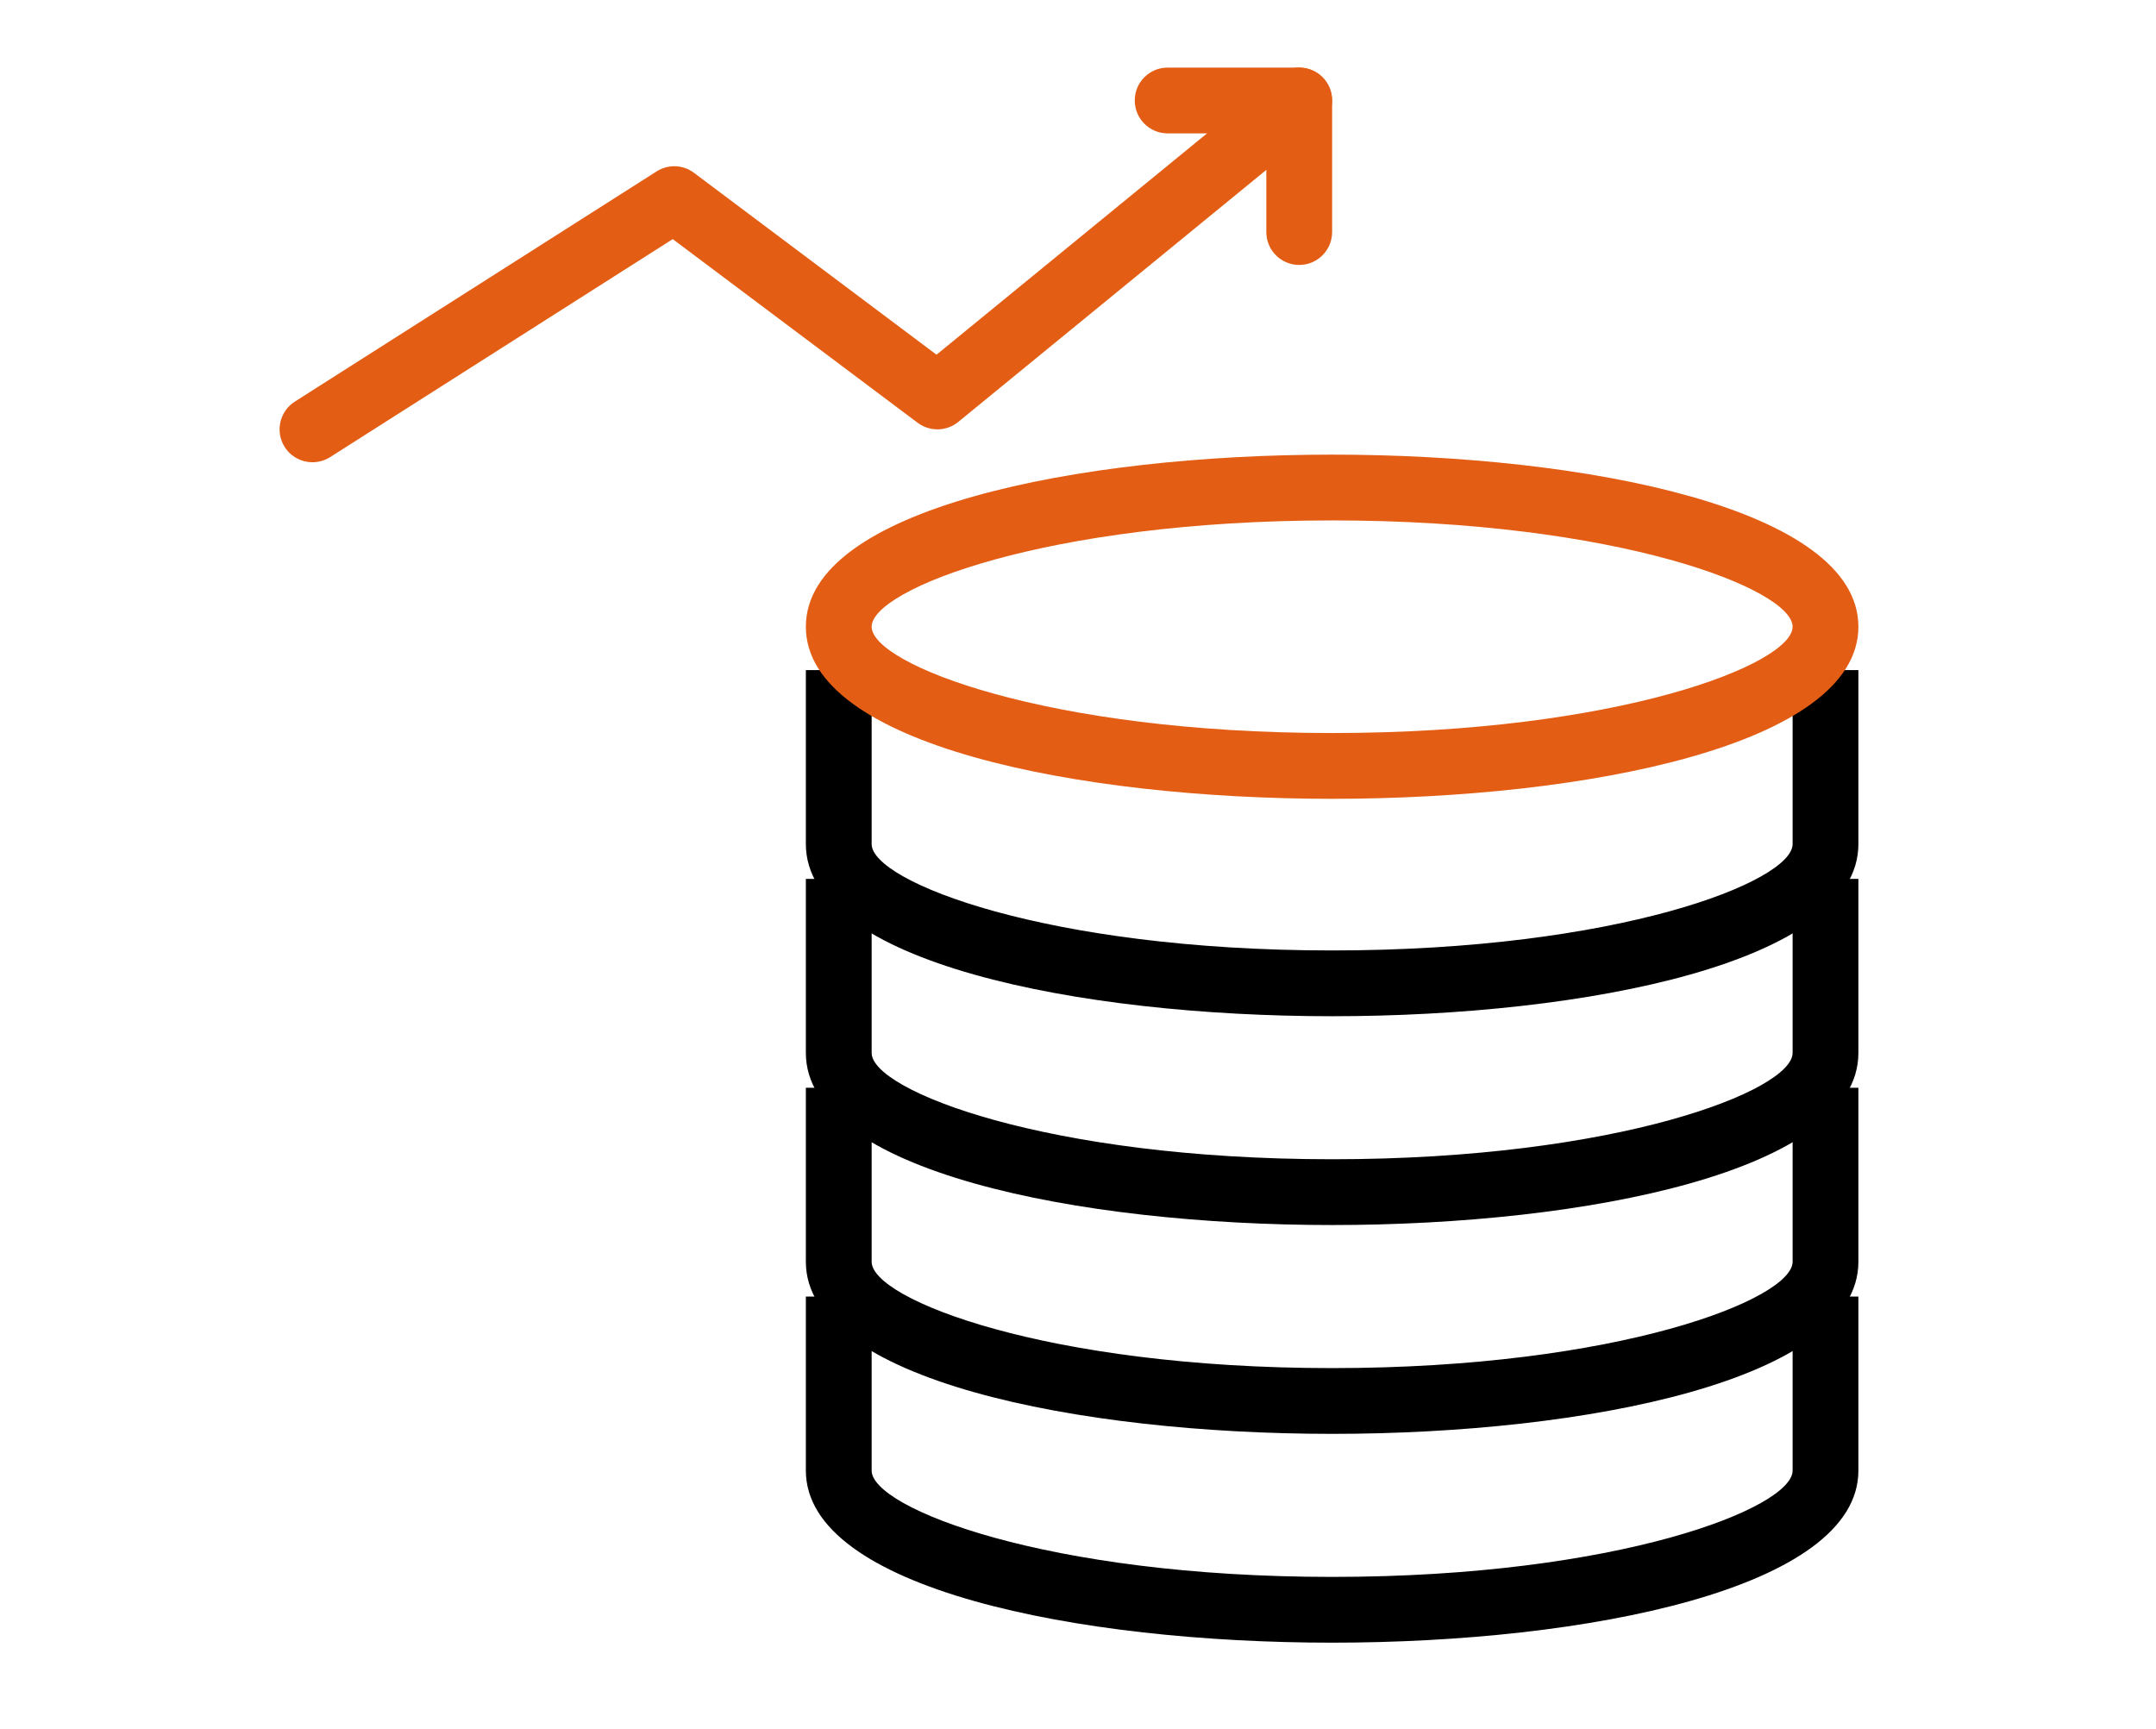 <svg width="111" height="89" viewBox="0 0 111 89" fill="none" xmlns="http://www.w3.org/2000/svg">
<path d="M68.583 84.577C55.534 84.577 41.489 81.804 41.489 75.717V66.757H44.876V75.717C44.876 77.646 53.877 81.191 68.583 81.191C83.29 81.191 92.291 77.646 92.291 75.717V66.757H95.678V75.717C95.677 81.804 81.633 84.577 68.583 84.577H68.583Z" fill="black"/>
<path d="M68.583 73.826C55.534 73.826 41.489 71.053 41.489 64.966V56.006H44.876V64.966C44.876 66.895 53.877 70.44 68.583 70.44C83.29 70.44 92.291 66.895 92.291 64.966V56.006H95.678V64.966C95.677 71.053 81.633 73.826 68.583 73.826H68.583Z" fill="black"/>
<path d="M68.583 63.074C55.534 63.074 41.489 60.3 41.489 54.213V45.253H44.876V54.213C44.876 56.143 53.877 59.687 68.583 59.687C83.29 59.687 92.291 56.143 92.291 54.213V45.253H95.678V54.213C95.677 60.3 81.633 63.074 68.583 63.074H68.583Z" fill="black"/>
<path d="M68.583 52.323C55.534 52.323 41.489 49.55 41.489 43.461V34.501H44.876V43.461C44.876 45.391 53.877 48.936 68.583 48.936C83.29 48.936 92.291 45.391 92.291 43.461V34.501H95.678V43.461C95.677 49.55 81.633 52.323 68.583 52.323H68.583Z" fill="black"/>
<path d="M68.584 41.129C55.534 41.129 41.489 38.356 41.489 32.269C41.489 26.181 55.534 23.408 68.584 23.408C81.633 23.408 95.678 26.181 95.678 32.269C95.677 38.356 81.633 41.129 68.584 41.129ZM68.584 26.795C53.877 26.795 44.876 30.339 44.876 32.269C44.876 34.198 53.877 37.742 68.584 37.742C83.29 37.742 92.291 34.198 92.291 32.269C92.291 30.339 83.29 26.795 68.584 26.795Z" fill="#E35D14"/>
<path d="M16.089 23.801C15.53 23.801 14.982 23.523 14.659 23.017C14.157 22.228 14.389 21.181 15.178 20.678L33.805 8.825C34.399 8.446 35.165 8.474 35.73 8.899L48.216 18.263L65.816 3.862C66.54 3.273 67.607 3.375 68.199 4.101C68.791 4.824 68.684 5.891 67.961 6.485L49.334 21.725C48.729 22.218 47.868 22.234 47.245 21.768L34.635 12.311L16.996 23.536C16.714 23.715 16.399 23.8 16.088 23.8L16.089 23.801Z" fill="#E35D14"/>
<path d="M66.89 13.641C65.954 13.641 65.196 12.884 65.196 11.947V6.867H60.116C59.181 6.867 58.422 6.11 58.422 5.173C58.422 4.237 59.181 3.48 60.116 3.48H66.89C67.825 3.48 68.583 4.237 68.583 5.173V11.947C68.583 12.883 67.825 13.641 66.89 13.641L66.89 13.641Z" fill="#E35D14"/>
</svg>
